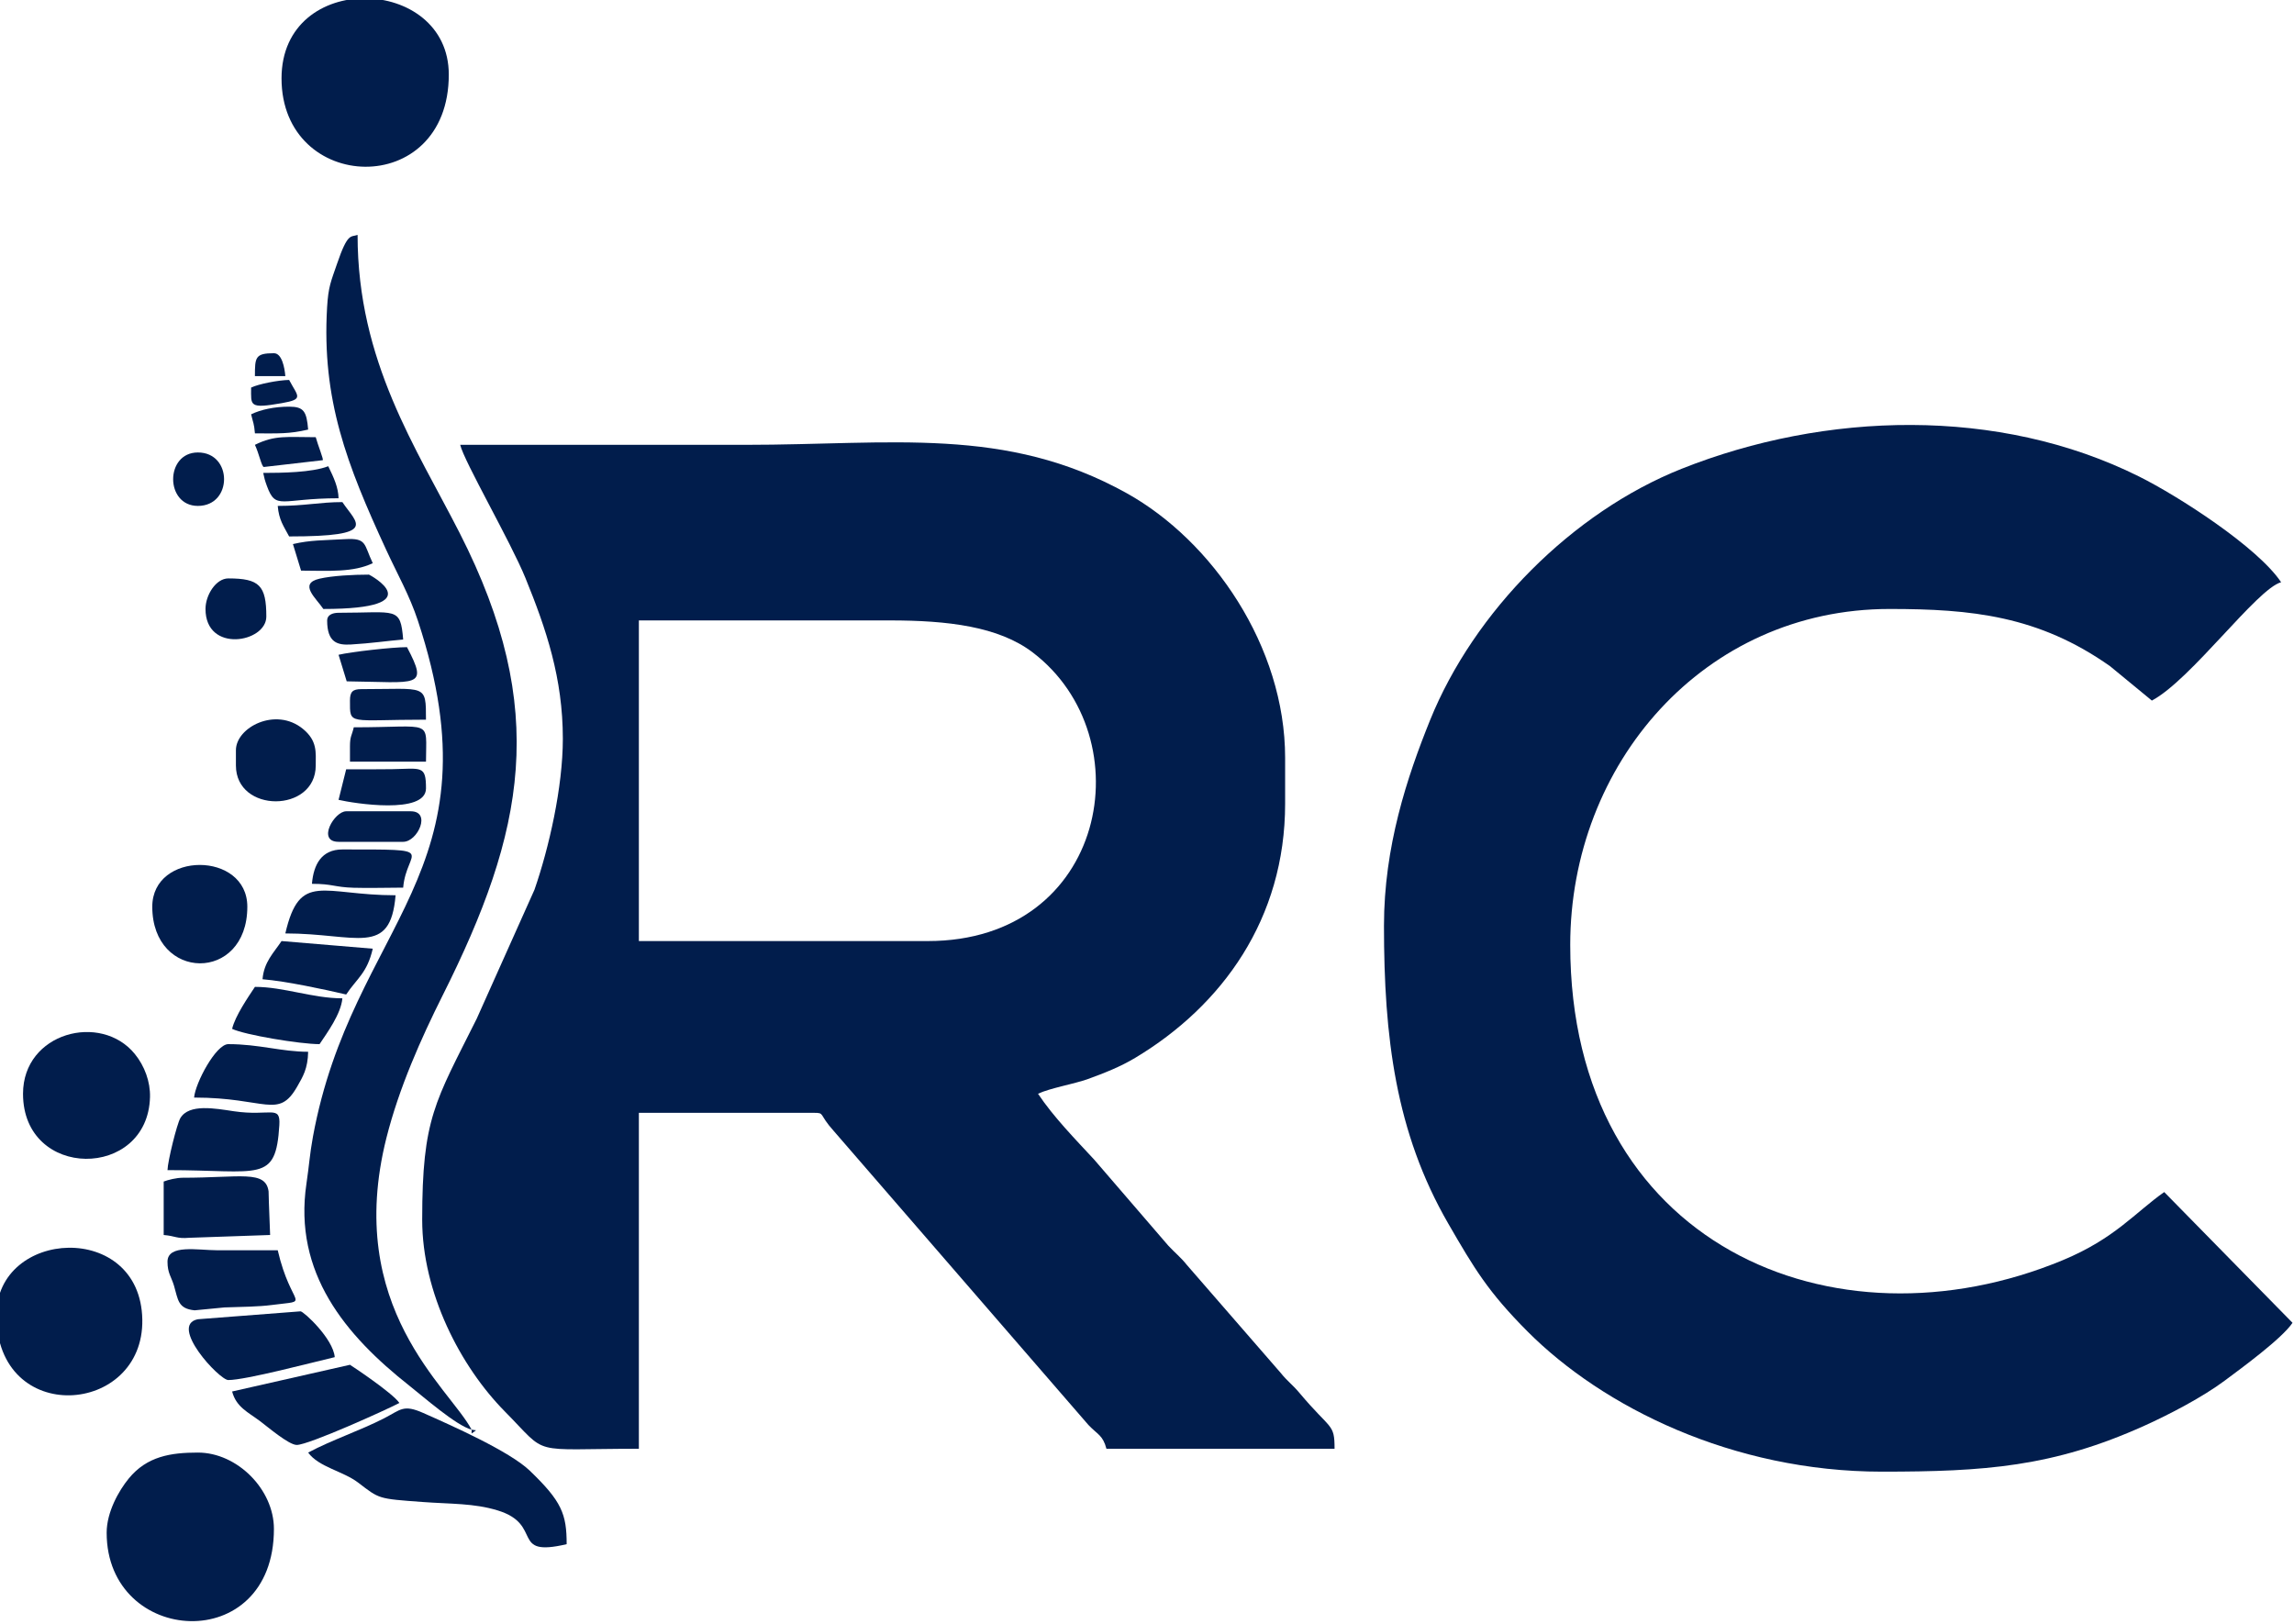 <svg width="113" height="80" viewBox="0 0 113 80" fill="none" xmlns="http://www.w3.org/2000/svg">
<g clip-path="url(#clip0_12_2)">
<path fill-rule="evenodd" clip-rule="evenodd" d="M45.702 46.36H31.47V30.564H43.829C46.695 30.564 49.192 30.863 50.872 32.142C56.374 36.334 54.532 46.36 45.702 46.36ZM27.725 36.394C27.725 38.784 27.041 41.774 26.328 43.83L23.482 50.186C21.427 54.299 20.797 55.083 20.797 60.088C20.797 63.685 22.679 67.318 24.87 69.536C27.075 71.768 25.989 71.371 31.47 71.371V54.822H40.084C40.653 54.822 40.304 54.868 41.069 55.715L53.613 70.197C54.073 70.682 54.324 70.697 54.502 71.371H65.739C65.739 70.101 65.569 70.482 63.998 68.606C63.667 68.211 63.404 68.034 63.089 67.638L58.464 62.316C58.149 61.922 57.89 61.732 57.544 61.359L53.896 57.124C52.962 56.115 51.896 55.027 51.132 53.882C51.705 53.607 52.934 53.395 53.592 53.156C54.418 52.855 55.187 52.553 55.923 52.111C60.207 49.541 63.304 45.263 63.304 39.591V37.334C63.304 31.849 59.715 26.643 55.501 24.297C49.531 20.974 43.918 21.914 36.714 21.914C32.032 21.914 27.351 21.914 22.669 21.914C22.856 22.722 25.147 26.675 25.88 28.468C26.91 30.995 27.725 33.413 27.725 36.394Z" fill="#011D4C"/>
<path fill-rule="evenodd" clip-rule="evenodd" d="M68.173 45.608C68.173 51.067 68.736 55.779 71.345 60.287C72.619 62.49 73.304 63.644 75.241 65.589C78.952 69.315 85.345 72.499 92.703 72.499C97.748 72.499 101.125 72.268 105.622 70.24C106.883 69.672 108.512 68.817 109.586 68.016C110.425 67.391 112.409 65.941 112.927 65.166L106.607 58.725C105.181 59.729 104.173 61.016 101.614 62.079C90.346 66.766 77.348 61.343 77.348 46.548C77.348 37.644 83.919 30 93.078 30C97.104 30 100.419 30.333 103.94 32.819L105.999 34.513C107.935 33.484 111.175 29.003 112.365 28.683C111.213 26.955 107.309 24.442 105.377 23.479C98.438 20.017 89.897 20.286 82.832 23.095C77.448 25.238 72.603 30.131 70.444 35.478C69.308 38.29 68.173 41.712 68.173 45.608Z" fill="#011D4C"/>
<path fill-rule="evenodd" clip-rule="evenodd" d="M23.231 70.431C22.147 68.373 16.932 64.424 19.034 56.06C19.656 53.587 20.751 51.14 21.795 49.056C25.856 40.958 27.076 34.959 22.645 26.263C20.503 22.058 17.614 17.808 17.614 11.572C17.276 11.694 17.134 11.436 16.601 12.999C16.306 13.86 16.173 14.106 16.112 15.143C15.845 19.686 17.08 22.878 19.021 27.082C19.594 28.323 20.175 29.333 20.588 30.586C24.691 43.022 17.351 45.462 15.415 55.999C15.258 56.854 15.229 57.409 15.095 58.312C14.442 62.71 17.021 65.783 20.154 68.256C20.859 68.812 22.463 70.225 23.231 70.431Z" fill="#011D4C"/>
<path fill-rule="evenodd" clip-rule="evenodd" d="M13.868 3.861C13.868 9.541 22.107 9.852 22.107 3.673C22.107 -1.231 13.868 -1.497 13.868 3.861Z" fill="#011D4C"/>
<path fill-rule="evenodd" clip-rule="evenodd" d="M5.254 75.508C5.254 81.074 13.493 81.617 13.493 75.32C13.493 73.374 11.687 71.559 9.748 71.559C8.414 71.559 7.24 71.74 6.341 72.838C5.856 73.431 5.254 74.486 5.254 75.508Z" fill="#011D4C"/>
<path fill-rule="evenodd" clip-rule="evenodd" d="M-0.176 64.789C-0.176 70.298 7.097 69.74 7.01 65.003C6.919 60.124 -0.176 60.528 -0.176 64.789Z" fill="#011D4C"/>
<path fill-rule="evenodd" clip-rule="evenodd" d="M15.179 71.559C15.703 72.277 16.899 72.472 17.64 73.037C18.703 73.849 18.598 73.829 20.808 73.993C22.218 74.098 23.337 74.049 24.513 74.408C26.8 75.108 25.091 76.732 27.913 76.072C27.913 74.584 27.67 73.962 26.092 72.447C25.106 71.501 22.27 70.238 20.851 69.609C19.863 69.171 19.744 69.447 18.927 69.867C17.729 70.482 16.382 70.919 15.179 71.559Z" fill="#011D4C"/>
<path fill-rule="evenodd" clip-rule="evenodd" d="M1.134 53.882C1.134 58.134 7.283 58.123 7.389 54.045C7.408 53.293 7.125 52.517 6.642 51.924C4.971 49.867 1.134 50.862 1.134 53.882Z" fill="#011D4C"/>
<path fill-rule="evenodd" clip-rule="evenodd" d="M11.434 68.55C11.638 69.317 12.208 69.562 12.797 70.001C13.167 70.276 14.223 71.183 14.617 71.183C15.206 71.183 19.069 69.436 19.673 69.115C19.343 68.619 17.247 67.234 17.239 67.234L11.434 68.55Z" fill="#011D4C"/>
<path fill-rule="evenodd" clip-rule="evenodd" d="M7.501 44.668C7.501 48.352 12.183 48.421 12.183 44.668C12.183 41.924 7.501 41.924 7.501 44.668Z" fill="#011D4C"/>
<path fill-rule="evenodd" clip-rule="evenodd" d="M11.246 67.986C12.107 67.986 15.445 67.102 16.489 66.858C16.413 65.944 14.955 64.601 14.804 64.601L9.742 64.991C8.302 65.289 10.806 67.986 11.246 67.986Z" fill="#011D4C"/>
<path fill-rule="evenodd" clip-rule="evenodd" d="M8.251 62.156C8.251 62.72 8.438 62.892 8.571 63.339C8.774 64.024 8.756 64.47 9.587 64.551L11.053 64.409C11.933 64.381 12.759 64.372 13.377 64.29C15.401 64.024 14.353 64.491 13.681 61.593C12.682 61.593 11.683 61.596 10.685 61.592C9.745 61.589 8.251 61.286 8.251 62.156Z" fill="#011D4C"/>
<path fill-rule="evenodd" clip-rule="evenodd" d="M8.063 58.207V60.84C8.649 60.889 8.699 61.032 9.321 60.978L13.306 60.84L13.245 59.234C13.244 59.205 13.231 58.693 13.23 58.689C13.081 57.63 11.844 58.02 8.999 58.02C8.704 58.02 8.289 58.119 8.063 58.207Z" fill="#011D4C"/>
<path fill-rule="evenodd" clip-rule="evenodd" d="M8.251 57.644C12.822 57.644 13.585 58.301 13.76 55.428C13.822 54.404 13.312 55.011 11.513 54.743C10.602 54.607 9.311 54.361 8.884 55.082C8.716 55.365 8.26 57.206 8.251 57.644Z" fill="#011D4C"/>
<path fill-rule="evenodd" clip-rule="evenodd" d="M11.621 36.959V37.71C11.621 40.07 15.553 40.058 15.553 37.71C15.553 37.061 15.641 36.496 14.917 35.904C13.578 34.811 11.621 35.832 11.621 36.959Z" fill="#011D4C"/>
<path fill-rule="evenodd" clip-rule="evenodd" d="M9.561 54.07C13.103 54.07 13.708 55.157 14.639 53.53C14.923 53.033 15.161 52.65 15.179 51.814C13.856 51.814 12.775 51.438 11.246 51.438C10.637 51.438 9.621 53.349 9.561 54.07Z" fill="#011D4C"/>
<path fill-rule="evenodd" clip-rule="evenodd" d="M11.434 50.685C12.042 50.979 14.77 51.438 15.741 51.438C16.103 50.894 16.8 49.95 16.865 49.181C15.396 49.181 13.979 48.617 12.558 48.617C12.224 49.119 11.58 50.056 11.434 50.685Z" fill="#011D4C"/>
<path fill-rule="evenodd" clip-rule="evenodd" d="M14.055 45.984C17.558 45.984 19.232 47.167 19.486 44.104C15.884 44.104 14.77 42.903 14.055 45.984Z" fill="#011D4C"/>
<path fill-rule="evenodd" clip-rule="evenodd" d="M12.932 48.241C14.092 48.337 15.958 48.737 17.052 48.993C17.586 48.191 18.082 47.944 18.362 46.736L13.869 46.36C13.478 46.946 13.002 47.39 12.932 48.241Z" fill="#011D4C"/>
<path fill-rule="evenodd" clip-rule="evenodd" d="M12.557 21.914C12.757 22.331 12.893 23.017 13 23.005L15.895 22.671C15.961 22.663 15.654 21.918 15.553 21.538C14.139 21.538 13.545 21.423 12.557 21.914ZM12.966 23.298C13.02 23.556 13.043 23.655 13.148 23.942C13.595 25.158 13.832 24.546 16.677 24.546C16.665 24.016 16.447 23.535 16.169 22.968C15.363 23.282 13.868 23.296 12.966 23.298Z" fill="#011D4C"/>
<path fill-rule="evenodd" clip-rule="evenodd" d="M15.366 43.54C16.392 43.54 16.465 43.706 17.42 43.734C18.211 43.758 19.062 43.728 19.86 43.728C20.019 41.811 21.739 41.847 16.864 41.847C15.835 41.847 15.445 42.594 15.366 43.54Z" fill="#011D4C"/>
<path fill-rule="evenodd" clip-rule="evenodd" d="M10.123 30C10.123 32.191 13.119 31.66 13.119 30.376C13.119 28.841 12.774 28.495 11.246 28.495C10.639 28.495 10.123 29.312 10.123 30Z" fill="#011D4C"/>
<path fill-rule="evenodd" clip-rule="evenodd" d="M16.677 39.403C17.417 39.576 20.984 40.144 20.984 38.839C20.984 37.69 20.762 37.867 19.305 37.892C18.554 37.904 17.803 37.898 17.052 37.898C16.932 38.416 16.797 38.886 16.677 39.403Z" fill="#011D4C"/>
<path fill-rule="evenodd" clip-rule="evenodd" d="M16.677 41.471H19.86C20.577 41.471 21.261 39.967 20.235 39.967H17.052C16.471 39.967 15.59 41.471 16.677 41.471Z" fill="#011D4C"/>
<path fill-rule="evenodd" clip-rule="evenodd" d="M17.239 36.77V37.522H20.984C20.984 35.376 21.394 35.83 17.427 35.83C17.329 36.252 17.239 36.262 17.239 36.77Z" fill="#011D4C"/>
<path fill-rule="evenodd" clip-rule="evenodd" d="M16.677 32.257L17.078 33.565C20.579 33.605 21.129 33.932 20.048 31.881C19.326 31.881 17.305 32.11 16.677 32.257Z" fill="#011D4C"/>
<path fill-rule="evenodd" clip-rule="evenodd" d="M17.239 34.513C17.239 35.754 17.128 35.454 20.983 35.454C20.983 33.668 21 33.949 17.801 33.949C17.369 33.949 17.239 34.081 17.239 34.513Z" fill="#011D4C"/>
<path fill-rule="evenodd" clip-rule="evenodd" d="M13.681 24.923C13.739 25.624 13.975 25.918 14.242 26.427C18.709 26.427 17.562 25.781 16.865 24.735C15.75 24.735 15.021 24.923 13.681 24.923Z" fill="#011D4C"/>
<path fill-rule="evenodd" clip-rule="evenodd" d="M9.748 24.923C11.467 24.923 11.467 22.29 9.748 22.29C8.123 22.29 8.123 24.923 9.748 24.923Z" fill="#011D4C"/>
<path fill-rule="evenodd" clip-rule="evenodd" d="M15.928 30C21.363 30 18.194 28.308 18.175 28.308C17.417 28.308 16.37 28.36 15.735 28.509C14.686 28.755 15.573 29.467 15.928 30Z" fill="#011D4C"/>
<path fill-rule="evenodd" clip-rule="evenodd" d="M16.115 30.564C16.115 31.673 16.64 31.786 17.285 31.75C18.279 31.693 19.105 31.568 19.86 31.505C19.724 29.864 19.538 30.188 16.677 30.188C16.371 30.188 16.115 30.301 16.115 30.564Z" fill="#011D4C"/>
<path fill-rule="evenodd" clip-rule="evenodd" d="M14.43 26.803L14.83 28.111C16.211 28.12 17.407 28.203 18.362 27.744C17.915 26.806 18.086 26.499 17.004 26.56C15.933 26.621 15.292 26.601 14.43 26.803Z" fill="#011D4C"/>
<path fill-rule="evenodd" clip-rule="evenodd" d="M12.37 20.41C12.469 20.838 12.515 20.842 12.558 21.35C13.731 21.35 14.231 21.384 15.179 21.162C15.104 20.262 14.962 20.034 14.242 20.034C13.512 20.034 12.851 20.178 12.37 20.41Z" fill="#011D4C"/>
<path fill-rule="evenodd" clip-rule="evenodd" d="M12.37 19.093C12.37 19.977 12.244 20.147 13.885 19.86C14.991 19.666 14.671 19.531 14.242 18.717C13.691 18.729 12.737 18.917 12.37 19.093Z" fill="#011D4C"/>
<path fill-rule="evenodd" clip-rule="evenodd" d="M12.557 18.529H14.055C14.019 18.098 13.883 17.401 13.493 17.401C12.57 17.401 12.557 17.605 12.557 18.529Z" fill="#011D4C"/>
<path fill-rule="evenodd" clip-rule="evenodd" d="M23.231 70.431V70.618L23.45 70.462L23.231 70.431Z" fill="#011D4C"/>
</g>
<defs>
<clipPath id="clip0_12_2">
<rect width="113" height="80" fill="white"/>
</clipPath>
</defs>
</svg>
